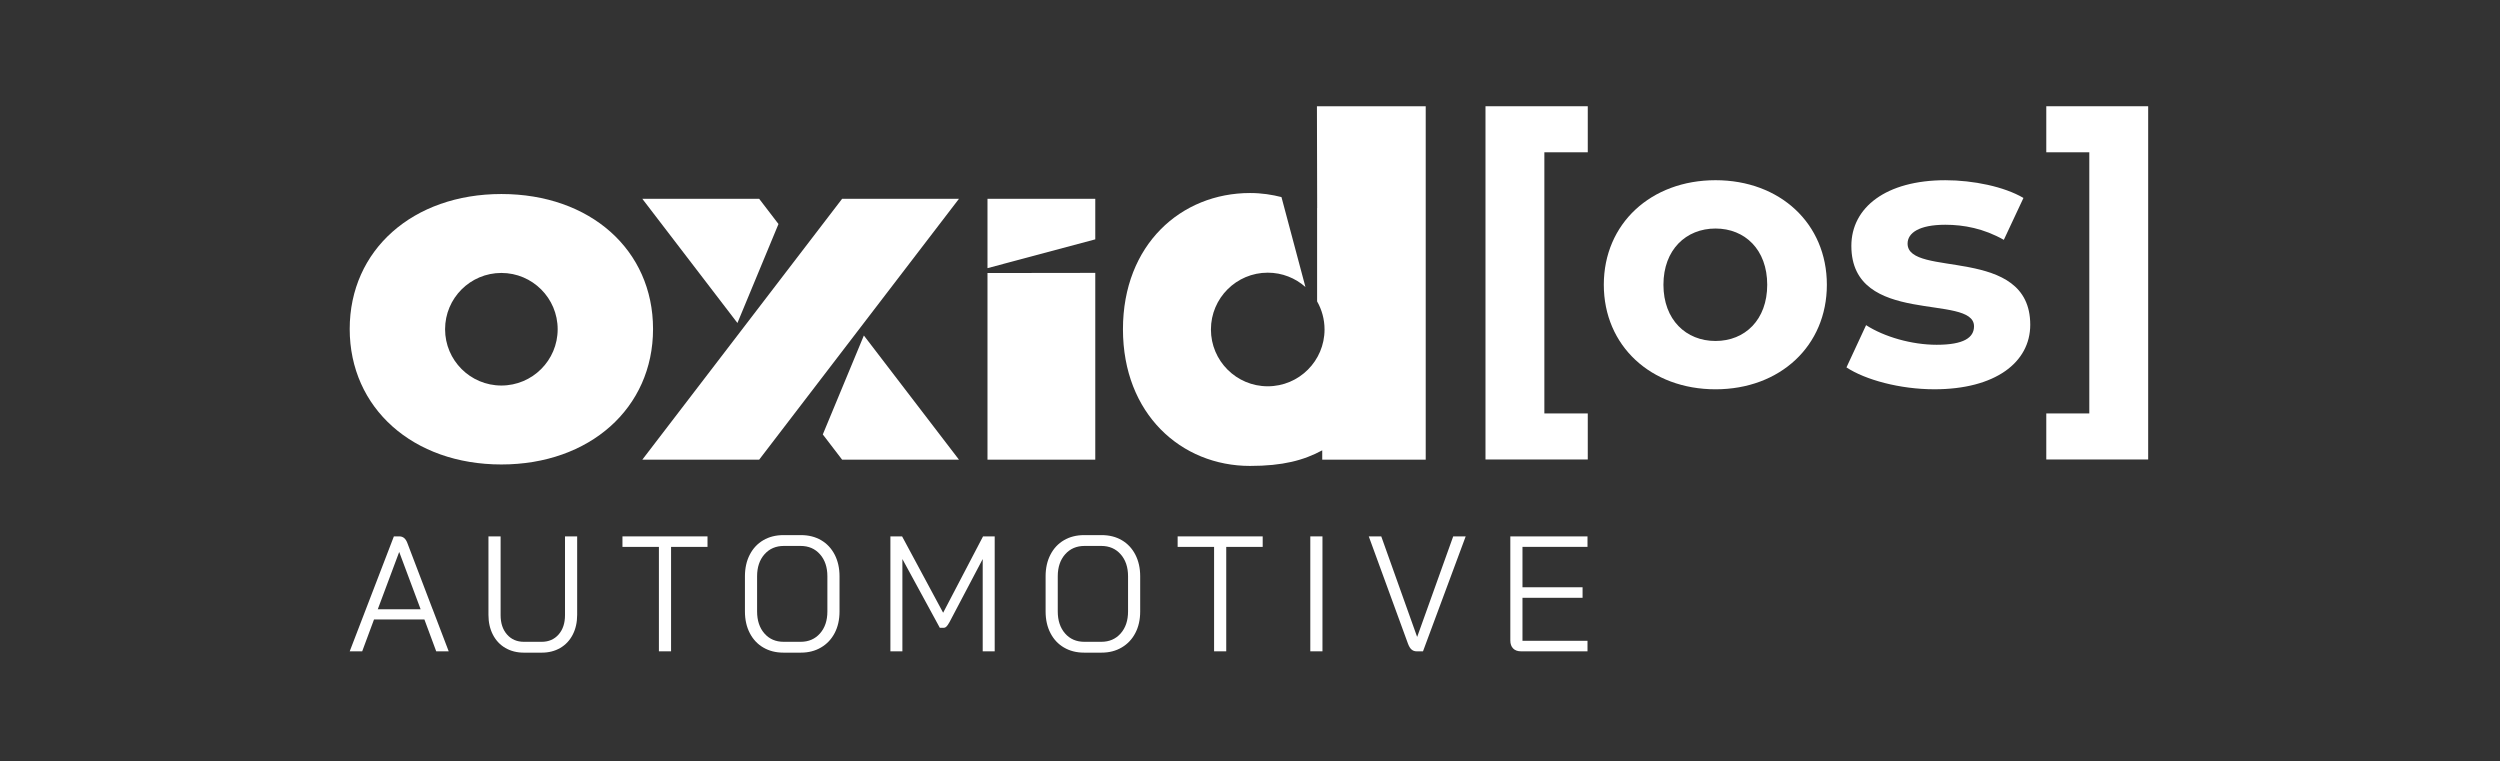 <?xml version="1.0" encoding="UTF-8" standalone="no"?>
<!DOCTYPE svg PUBLIC "-//W3C//DTD SVG 1.1//EN" "http://www.w3.org/Graphics/SVG/1.1/DTD/svg11.dtd">
<svg width="100%" height="100%" viewBox="0 0 1084 330" version="1.1" xmlns="http://www.w3.org/2000/svg" xmlns:xlink="http://www.w3.org/1999/xlink" xml:space="preserve" xmlns:serif="http://www.serif.com/" style="fill-rule:evenodd;clip-rule:evenodd;stroke-linejoin:round;stroke-miterlimit:2;">
    <rect x="0" y="0" width="1084" height="330" fill="#333333" stroke="none"/>
    <path d="M184.024,268.605L162.172,268.605L157.045,282.421L151.631,282.421L170.783,232.583L173.202,232.583C174.772,232.583 175.909,233.533 176.622,235.434L187.588,264.198L187.66,264.198L187.66,264.342L194.564,282.429L189.15,282.429L184.024,268.612L184.024,268.605ZM163.799,264.191L182.389,264.191L173.13,239.416L173.058,239.416L163.799,264.191Z" style="fill:white;fill-rule:nonzero;"/>
    <path d="M219.131,280.959C216.805,279.606 214.998,277.683 213.716,275.192C212.435,272.701 211.794,269.842 211.794,266.61L211.794,232.575L217.064,232.575L217.064,266.754C217.064,270.217 217.993,273.01 219.844,275.12C221.694,277.23 224.142,278.288 227.18,278.288L234.87,278.288C237.908,278.288 240.349,277.23 242.207,275.12C244.057,273.01 244.986,270.217 244.986,266.754L244.986,232.575L250.256,232.575L250.256,266.61C250.256,269.835 249.616,272.701 248.334,275.192C247.052,277.683 245.245,279.606 242.92,280.959C240.594,282.313 237.908,282.99 234.877,282.99L227.188,282.99C224.149,282.99 221.464,282.313 219.145,280.959L219.131,280.959Z" style="fill:white;fill-rule:nonzero;"/>
    <path d="M285.702,237.133L269.898,237.133L269.898,232.575L306.776,232.575L306.776,237.133L290.972,237.133L290.972,282.414L285.702,282.414L285.702,237.133Z" style="fill:white;fill-rule:nonzero;"/>
    <path d="M330.983,280.78C328.463,279.311 326.505,277.223 325.108,274.516C323.704,271.809 323.005,268.677 323.005,265.12L323.005,249.885C323.005,246.328 323.704,243.189 325.108,240.489C326.505,237.781 328.463,235.693 330.983,234.225C333.496,232.756 336.419,232.021 339.738,232.021L347.284,232.021C350.603,232.021 353.526,232.756 356.039,234.225C358.552,235.693 360.51,237.781 361.914,240.489C363.311,243.196 364.017,246.328 364.017,249.885L364.017,265.12C364.017,268.677 363.318,271.801 361.914,274.48C360.517,277.165 358.545,279.253 356.003,280.744C353.461,282.241 350.56,282.983 347.284,282.983L339.666,282.983C336.39,282.983 333.496,282.249 330.983,280.773L330.983,280.78ZM347.147,278.289C350.61,278.289 353.411,277.079 355.549,274.66C357.688,272.241 358.753,269.058 358.753,265.12L358.753,249.885C358.753,245.946 357.688,242.764 355.549,240.345C353.411,237.925 350.61,236.716 347.147,236.716L339.882,236.716C336.419,236.716 333.618,237.925 331.48,240.345C329.341,242.764 328.276,245.946 328.276,249.885L328.276,265.12C328.276,269.058 329.334,272.241 331.444,274.66C333.553,277.079 336.347,278.289 339.81,278.289L347.147,278.289Z" style="fill:white;fill-rule:nonzero;"/>
    <path d="M386.077,232.575L391.146,232.575L408.944,265.681L426.246,232.575L431.3,232.575L431.3,282.414L426.102,282.414L426.102,242.396L411.716,269.734C411.191,270.685 410.744,271.333 410.363,271.693C409.981,272.053 409.556,272.226 409.081,272.226L407.512,272.226L391.276,242.396L391.276,282.414L386.077,282.414L386.077,232.575Z" style="fill:white;fill-rule:nonzero;"/>
    <path d="M461.353,280.78C458.833,279.311 456.874,277.223 455.477,274.516C454.073,271.809 453.375,268.677 453.375,265.12L453.375,249.885C453.375,246.328 454.073,243.189 455.477,240.489C456.874,237.781 458.833,235.693 461.353,234.225C463.865,232.756 466.789,232.021 470.108,232.021L477.653,232.021C480.973,232.021 483.896,232.756 486.409,234.225C488.921,235.693 490.88,237.781 492.284,240.489C493.681,243.196 494.386,246.328 494.386,249.885L494.386,265.12C494.386,268.677 493.688,271.801 492.284,274.48C490.887,277.165 488.914,279.253 486.373,280.744C483.831,282.241 480.929,282.983 477.653,282.983L470.036,282.983C466.76,282.983 463.865,282.249 461.353,280.773L461.353,280.78ZM477.517,278.289C480.98,278.289 483.781,277.079 485.919,274.66C488.057,272.241 489.123,269.058 489.123,265.12L489.123,249.885C489.123,245.946 488.057,242.764 485.919,240.345C483.781,237.925 480.98,236.716 477.517,236.716L470.252,236.716C466.789,236.716 463.988,237.925 461.849,240.345C459.711,242.764 458.645,245.946 458.645,249.885L458.645,265.12C458.645,269.058 459.704,272.241 461.813,274.66C463.923,277.079 466.717,278.289 470.18,278.289L477.517,278.289Z" style="fill:white;fill-rule:nonzero;"/>
    <path d="M526.427,237.133L510.623,237.133L510.623,232.575L547.501,232.575L547.501,237.133L531.697,237.133L531.697,282.414L526.427,282.414L526.427,237.133Z" style="fill:white;fill-rule:nonzero;"/>
    <rect x="568.15" y="232.575" width="5.271" height="49.839" style="fill:white;fill-rule:nonzero;"/>
    <path d="M612.049,281.637C611.452,281.118 610.948,280.283 610.516,279.145L593.502,232.583L598.916,232.583L614.44,276.085L614.512,276.085L630.107,232.583L635.521,232.583L617.01,282.421L614.303,282.421C613.403,282.421 612.654,282.162 612.064,281.637L612.049,281.637Z" style="fill:white;fill-rule:nonzero;"/>
    <path d="M656.085,281.168C655.278,280.34 654.875,279.188 654.875,277.712L654.875,232.568L688.341,232.568L688.341,237.126L660.145,237.126L660.145,254.644L686.202,254.644L686.202,259.201L660.145,259.201L660.145,277.856L688.341,277.856L688.341,282.414L659.505,282.414C658.036,282.414 656.891,281.996 656.085,281.168Z" style="fill:white;fill-rule:nonzero;"/>
    <path d="M644.11,46.067L688.455,46.067L688.455,66.033L669.634,66.033L669.634,179.267L688.455,179.267L688.455,199.233L644.11,199.233L644.11,46.067Z" style="fill:white;fill-rule:nonzero;"/>
    <path d="M695.411,123.468C695.411,96.958 715.866,78.137 743.852,78.137C771.839,78.137 792.128,96.958 792.128,123.468C792.128,149.978 771.839,168.799 743.852,168.799C715.866,168.799 695.411,149.978 695.411,123.468ZM766.266,123.468C766.266,108.247 756.611,99.089 743.845,99.089C731.079,99.089 721.266,108.254 721.266,123.468C721.266,138.682 731.087,147.847 743.845,147.847C756.603,147.847 766.266,138.682 766.266,123.468Z" style="fill:white;fill-rule:nonzero;"/>
    <path d="M800.625,159.309L809.135,140.985C816.99,146.061 828.935,149.496 839.735,149.496C851.514,149.496 855.935,146.385 855.935,141.475C855.935,127.075 802.749,141.799 802.749,106.62C802.749,89.93 817.804,78.144 843.493,78.144C855.604,78.144 869.024,80.923 877.369,85.833L868.859,103.999C860.183,99.088 851.514,97.454 843.493,97.454C832.038,97.454 827.128,101.054 827.128,105.633C827.128,120.688 880.314,106.123 880.314,140.812C880.314,157.178 865.093,168.792 838.749,168.792C823.859,168.792 808.804,164.702 800.625,159.302L800.625,159.309Z" style="fill:white;fill-rule:nonzero;"/>
    <path d="M887.269,199.233L887.269,179.267L905.924,179.267L905.924,66.033L887.269,66.033L887.269,46.067L931.448,46.067L931.448,199.233L887.269,199.233Z" style="fill:white;fill-rule:nonzero;"/>
    <path d="M217.396,84.127C179.135,84.127 151.631,108.326 151.631,142.656C151.631,176.985 179.135,201.393 217.396,201.393C255.656,201.393 283.16,176.993 283.16,142.656C283.16,108.319 255.865,84.127 217.396,84.127ZM217.396,167.165C203.917,167.165 192.988,156.235 192.988,142.757C192.988,129.278 203.917,118.349 217.396,118.349C230.874,118.349 241.804,129.278 241.804,142.757C241.804,156.235 230.874,167.165 217.396,167.165Z" style="fill:white;fill-rule:nonzero;"/>
    <path d="M428.175,118.385L428.175,199.32L474.91,199.32L474.91,118.32L428.175,118.385Z" style="fill:white;fill-rule:nonzero;"/>
    <path d="M474.91,103.783L474.91,86.193L428.175,86.193L428.175,116.268L474.91,103.783Z" style="fill:white;fill-rule:nonzero;"/>
    <path d="M571.023,46.089L571.124,90.175L571.095,90.175L571.095,130.682C573.14,134.274 574.321,138.429 574.321,142.864C574.321,156.465 563.291,167.495 549.69,167.495C536.089,167.495 525.059,156.465 525.059,142.864C525.059,129.263 536.089,118.233 549.69,118.233C555.968,118.233 561.692,120.58 566.041,124.446L555.644,85.451C551.619,84.436 547.177,83.695 542.015,83.695C512.171,83.695 486.913,106.029 486.913,142.756C486.913,179.483 512.163,202.026 542.015,202.026C556.206,202.026 565.263,199.607 573.32,195.266L573.32,199.312L618.191,199.312L618.191,46.089L571.023,46.089Z" style="fill:white;fill-rule:nonzero;"/>
    <path d="M337.549,97.137L329.168,86.193L278.502,86.193L319.751,140.049L337.549,97.137Z" style="fill:white;fill-rule:nonzero;"/>
    <path d="M374.572,145.471L356.766,188.376L365.147,199.32L415.813,199.32L374.572,145.471Z" style="fill:white;fill-rule:nonzero;"/>
    <path d="M415.813,86.193L365.147,86.193L278.502,199.32L329.168,199.32L415.813,86.193Z" style="fill:white;fill-rule:nonzero;"/>
</svg>
